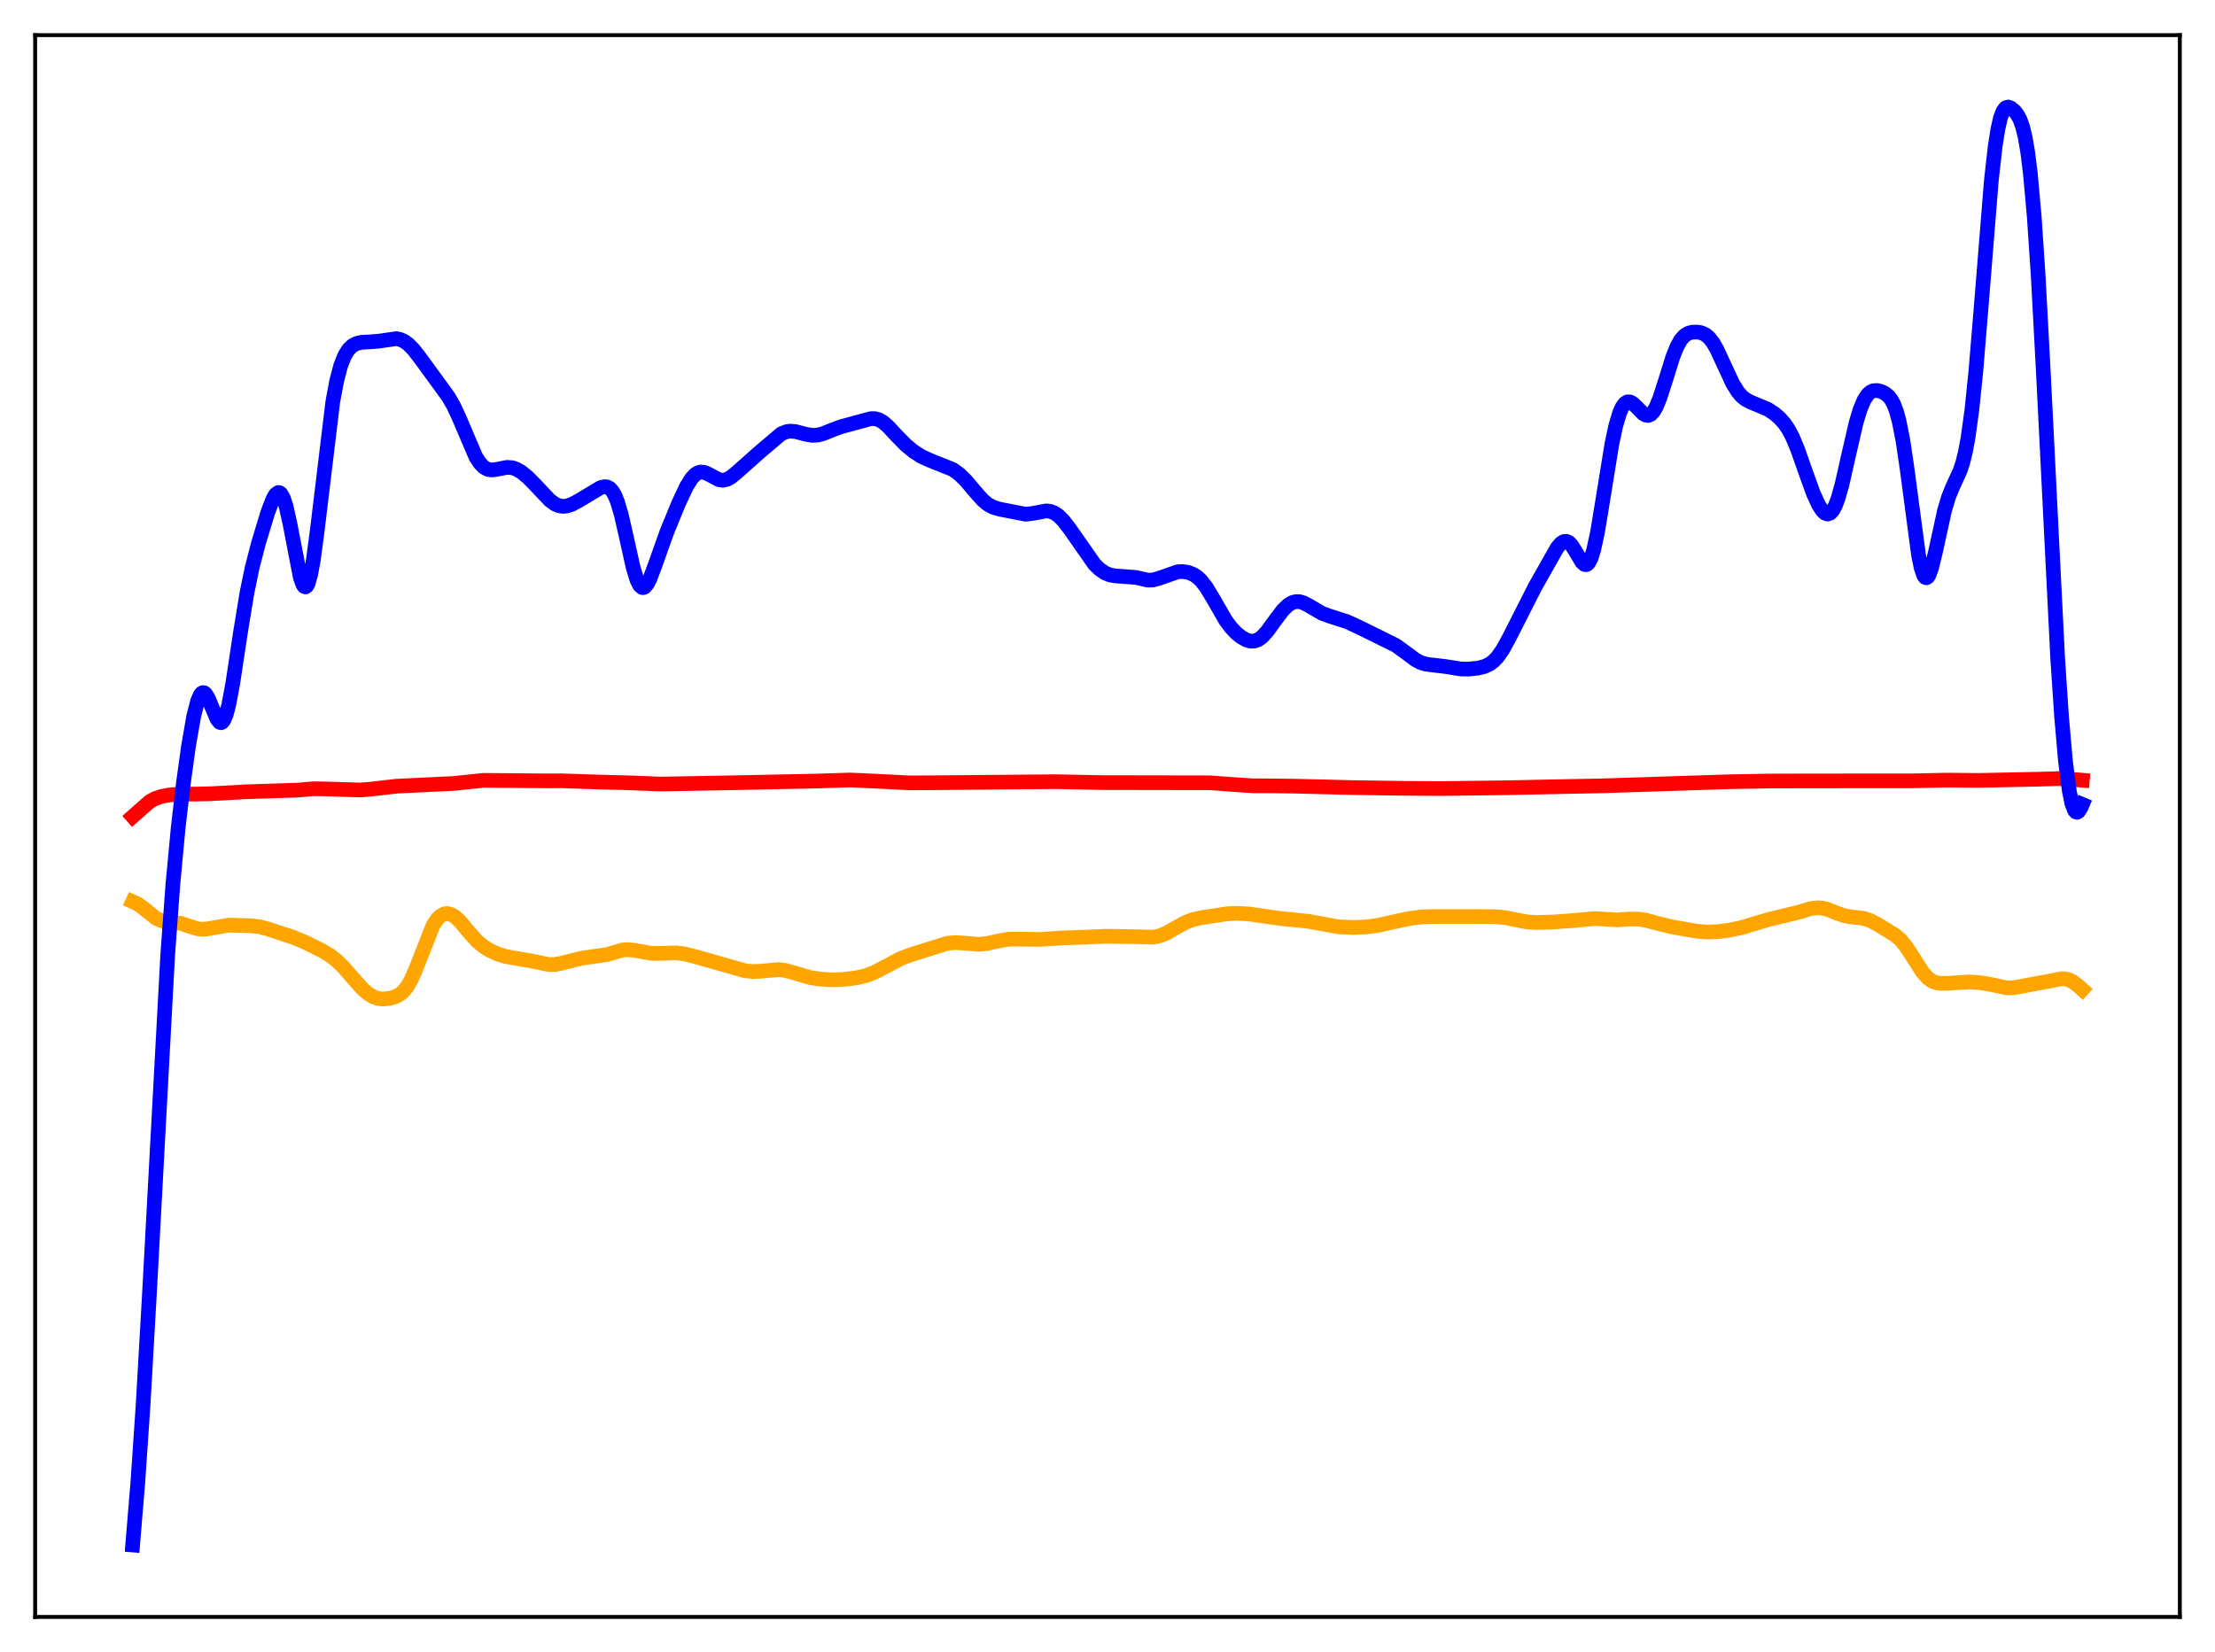 <?xml version="1.0" encoding="utf-8" standalone="no"?>
<!DOCTYPE svg PUBLIC "-//W3C//DTD SVG 1.1//EN"
  "http://www.w3.org/Graphics/SVG/1.1/DTD/svg11.dtd">
<svg xmlns:xlink="http://www.w3.org/1999/xlink" width="453.6pt" height="338.4pt" viewBox="0 0 453.6 338.4" xmlns="http://www.w3.org/2000/svg" version="1.1">
 <defs>
  <style type="text/css">*{stroke-linejoin: round; stroke-linecap: butt}</style>
 </defs>
 <g id="figure_1">
  <g id="patch_1">
   <path d="M 0 338.4 
L 453.6 338.4 
L 453.6 0 
L 0 0 
z
" style="fill: #ffffff"/>
  </g>
  <g id="axes_1">
   <g id="patch_2">
    <path d="M 7.2 331.2 
L 446.4 331.2 
L 446.4 7.2 
L 7.2 7.2 
z
" style="fill: #ffffff"/>
   </g>
   <g id="matplotlib.axis_1"/>
   <g id="matplotlib.axis_2"/>
   <g id="line2d_1">
    <path d="M 27.164 184.695 
L 28.228 185.181 
L 29.293 185.949 
L 31.955 188.092 
L 33.02 188.57 
L 34.084 188.777 
L 37.012 189.123 
L 38.609 189.66 
L 40.473 190.25 
L 41.537 190.351 
L 42.602 190.241 
L 46.861 189.491 
L 51.12 189.616 
L 52.983 189.8 
L 54.58 190.19 
L 59.904 191.939 
L 62.3 192.922 
L 65.76 194.621 
L 67.623 195.737 
L 68.954 196.766 
L 70.285 198.055 
L 72.148 200.202 
L 74.278 202.593 
L 75.343 203.517 
L 76.407 204.168 
L 77.472 204.531 
L 78.537 204.636 
L 79.868 204.486 
L 80.932 204.17 
L 81.731 203.768 
L 82.529 203.14 
L 83.328 202.188 
L 84.127 200.837 
L 85.191 198.419 
L 88.652 189.611 
L 89.45 188.37 
L 90.249 187.571 
L 91.047 187.178 
L 91.58 187.119 
L 92.378 187.301 
L 93.177 187.772 
L 94.241 188.766 
L 96.105 191.013 
L 97.702 192.78 
L 99.033 193.887 
L 100.364 194.707 
L 101.961 195.43 
L 103.558 195.918 
L 105.687 196.298 
L 108.881 196.844 
L 112.342 197.569 
L 113.673 197.555 
L 115.004 197.297 
L 118.996 196.292 
L 124.32 195.517 
L 127.514 194.59 
L 128.579 194.516 
L 129.91 194.659 
L 133.636 195.303 
L 135.5 195.273 
L 138.428 195.181 
L 140.025 195.359 
L 141.888 195.807 
L 152.535 198.831 
L 154.132 199.005 
L 155.729 198.941 
L 159.456 198.613 
L 160.787 198.772 
L 162.384 199.2 
L 165.844 200.232 
L 167.974 200.561 
L 170.369 200.703 
L 172.765 200.623 
L 175.427 200.287 
L 177.29 199.852 
L 178.887 199.259 
L 180.751 198.309 
L 184.477 196.329 
L 186.607 195.529 
L 194.06 193.199 
L 195.657 193.069 
L 197.52 193.195 
L 200.448 193.43 
L 202.045 193.285 
L 204.175 192.808 
L 206.304 192.407 
L 207.901 192.351 
L 212.959 192.424 
L 217.75 192.112 
L 222.275 191.957 
L 226.268 191.775 
L 232.124 191.856 
L 236.116 191.966 
L 237.447 191.705 
L 238.778 191.179 
L 240.641 190.12 
L 242.771 188.936 
L 244.368 188.342 
L 246.231 187.935 
L 251.289 187.17 
L 253.418 187.076 
L 255.814 187.218 
L 258.742 187.641 
L 262.468 188.165 
L 267.792 188.696 
L 274.18 189.86 
L 277.108 189.97 
L 279.77 189.875 
L 282.166 189.559 
L 285.094 188.892 
L 288.554 188.148 
L 291.216 187.81 
L 293.612 187.736 
L 301.331 187.725 
L 306.122 187.768 
L 308.252 187.955 
L 310.381 188.397 
L 312.777 188.85 
L 314.64 188.955 
L 318.1 188.864 
L 321.827 188.587 
L 326.618 188.154 
L 328.748 188.284 
L 331.143 188.418 
L 333.539 188.262 
L 335.402 188.245 
L 336.999 188.484 
L 339.661 189.193 
L 342.589 189.893 
L 347.38 190.733 
L 349.51 190.913 
L 351.639 190.85 
L 354.035 190.546 
L 356.697 189.989 
L 359.359 189.183 
L 362.287 188.315 
L 368.143 186.904 
L 370.804 186.107 
L 372.135 185.943 
L 373.2 186.01 
L 374.265 186.272 
L 376.128 187.022 
L 377.725 187.581 
L 379.056 187.805 
L 381.718 188.121 
L 383.049 188.585 
L 384.646 189.426 
L 388.106 191.559 
L 389.171 192.492 
L 390.236 193.754 
L 391.567 195.775 
L 393.696 199.118 
L 394.761 200.314 
L 395.559 200.903 
L 396.358 201.251 
L 397.423 201.437 
L 399.02 201.401 
L 403.279 201.13 
L 405.408 201.269 
L 407.537 201.629 
L 410.998 202.351 
L 412.329 202.325 
L 413.926 202.038 
L 416.854 201.489 
L 419.516 201.008 
L 422.177 200.466 
L 422.976 200.504 
L 423.775 200.726 
L 424.573 201.147 
L 425.638 201.969 
L 426.436 202.69 
L 426.436 202.69 
" clip-path="url(#p3a88dcc6ca)" style="fill: none; stroke: #ffa500; stroke-width: 3; stroke-linecap: square"/>
   </g>
   <g id="line2d_2">
    <path d="M 27.164 167.263 
L 30.624 164.21 
L 31.689 163.616 
L 33.02 163.144 
L 34.617 162.835 
L 36.746 162.66 
L 39.94 162.658 
L 42.868 162.591 
L 50.588 162.177 
L 60.969 161.844 
L 64.163 161.562 
L 66.825 161.604 
L 73.745 161.82 
L 76.141 161.62 
L 81.199 161.039 
L 92.911 160.478 
L 99.033 159.839 
L 112.076 159.949 
L 115.004 159.936 
L 122.723 160.194 
L 128.047 160.323 
L 135.233 160.601 
L 140.557 160.507 
L 150.14 160.336 
L 167.175 159.987 
L 174.096 159.767 
L 178.355 159.959 
L 186.34 160.363 
L 193.261 160.315 
L 216.153 160.115 
L 225.735 160.302 
L 247.828 160.34 
L 252.087 160.664 
L 256.612 160.957 
L 260.605 160.972 
L 265.396 161.036 
L 277.108 161.325 
L 287.489 161.475 
L 295.209 161.522 
L 308.784 161.352 
L 322.359 161.073 
L 327.949 160.971 
L 354.035 160.13 
L 362.553 159.976 
L 371.071 159.955 
L 391.567 159.943 
L 398.753 159.794 
L 405.142 159.855 
L 417.652 159.602 
L 421.645 159.478 
L 424.307 159.636 
L 426.436 159.814 
L 426.436 159.814 
" clip-path="url(#p3a88dcc6ca)" style="fill: none; stroke: #ff0000; stroke-width: 3; stroke-linecap: square"/>
   </g>
   <g id="line2d_3">
    <path d="M 27.164 316.473 
L 28.228 303.634 
L 29.293 287.934 
L 30.624 264.645 
L 34.351 195.47 
L 35.415 181.024 
L 36.48 169.66 
L 37.545 160.485 
L 38.609 152.809 
L 39.674 146.703 
L 40.473 143.57 
L 41.005 142.347 
L 41.271 142.013 
L 41.537 141.865 
L 41.804 141.894 
L 42.07 142.091 
L 42.602 142.912 
L 43.401 144.833 
L 44.465 147.333 
L 44.998 147.968 
L 45.264 148.038 
L 45.53 147.919 
L 45.796 147.6 
L 46.329 146.348 
L 46.861 144.31 
L 47.66 140.041 
L 49.257 129.46 
L 50.588 121.35 
L 51.652 116.205 
L 52.983 111.08 
L 54.847 104.945 
L 55.911 102.17 
L 56.444 101.277 
L 56.976 100.884 
L 57.242 100.914 
L 57.508 101.109 
L 58.041 102.029 
L 58.573 103.656 
L 59.372 107.25 
L 61.501 118.294 
L 62.033 119.776 
L 62.3 120.14 
L 62.566 120.227 
L 62.832 120.022 
L 63.098 119.523 
L 63.631 117.653 
L 64.163 114.715 
L 64.961 108.734 
L 68.156 82.259 
L 68.954 78.003 
L 69.753 74.957 
L 70.551 72.909 
L 71.35 71.607 
L 72.148 70.824 
L 72.947 70.381 
L 74.012 70.115 
L 75.609 70.034 
L 77.472 69.893 
L 81.199 69.362 
L 81.997 69.544 
L 82.796 69.92 
L 83.594 70.498 
L 84.659 71.563 
L 85.99 73.272 
L 90.515 79.475 
L 91.846 81.321 
L 92.911 83.171 
L 93.975 85.461 
L 97.436 93.574 
L 98.234 94.815 
L 99.033 95.657 
L 99.831 96.121 
L 100.63 96.272 
L 101.695 96.152 
L 103.824 95.727 
L 104.889 95.809 
L 105.687 96.072 
L 106.752 96.679 
L 108.083 97.764 
L 109.68 99.388 
L 112.608 102.491 
L 113.673 103.258 
L 114.471 103.595 
L 115.27 103.718 
L 116.068 103.644 
L 117.133 103.296 
L 118.464 102.588 
L 122.989 99.876 
L 123.788 99.689 
L 124.32 99.743 
L 124.852 100.014 
L 125.385 100.572 
L 125.917 101.483 
L 126.449 102.792 
L 127.248 105.507 
L 128.313 110.192 
L 129.644 116.176 
L 130.442 118.804 
L 130.975 119.878 
L 131.507 120.347 
L 131.773 120.357 
L 132.039 120.227 
L 132.572 119.588 
L 133.104 118.539 
L 134.169 115.706 
L 136.564 108.964 
L 138.96 103.116 
L 140.557 99.701 
L 141.622 97.991 
L 142.42 97.151 
L 142.953 96.825 
L 143.485 96.682 
L 144.284 96.77 
L 145.082 97.125 
L 147.212 98.258 
L 148.01 98.374 
L 148.809 98.216 
L 149.607 97.797 
L 150.672 96.948 
L 155.729 92.459 
L 159.988 88.858 
L 161.053 88.421 
L 161.852 88.308 
L 162.916 88.403 
L 165.046 88.963 
L 166.377 89.171 
L 167.441 89.116 
L 168.506 88.854 
L 170.369 88.097 
L 172.233 87.406 
L 178.355 85.747 
L 179.153 85.747 
L 179.952 85.961 
L 180.751 86.406 
L 181.815 87.306 
L 183.679 89.306 
L 185.542 91.2 
L 187.139 92.506 
L 188.736 93.514 
L 190.333 94.248 
L 195.124 96.168 
L 196.455 97.132 
L 197.786 98.427 
L 199.649 100.637 
L 201.247 102.432 
L 202.311 103.321 
L 203.376 103.9 
L 204.707 104.294 
L 210.031 105.334 
L 211.361 105.184 
L 214.289 104.641 
L 215.088 104.742 
L 215.887 105.047 
L 216.685 105.575 
L 217.75 106.616 
L 219.081 108.354 
L 224.138 115.586 
L 225.203 116.615 
L 226.268 117.349 
L 227.332 117.783 
L 228.397 117.96 
L 232.656 118.281 
L 235.052 118.833 
L 236.116 118.798 
L 237.181 118.517 
L 241.174 117.114 
L 242.239 117.077 
L 243.303 117.242 
L 244.368 117.655 
L 245.167 118.18 
L 245.965 118.927 
L 247.03 120.296 
L 248.361 122.499 
L 251.023 127.109 
L 252.087 128.54 
L 253.152 129.665 
L 254.217 130.522 
L 255.281 131.108 
L 256.08 131.329 
L 256.879 131.311 
L 257.677 131.017 
L 258.476 130.436 
L 259.54 129.271 
L 261.137 127.055 
L 262.735 124.95 
L 263.799 123.926 
L 264.598 123.441 
L 265.396 123.22 
L 266.195 123.252 
L 266.993 123.5 
L 268.058 124.064 
L 270.72 125.624 
L 272.317 126.211 
L 275.777 127.308 
L 278.439 128.529 
L 285.892 132.22 
L 287.756 133.578 
L 289.885 135.159 
L 290.95 135.716 
L 292.015 136.045 
L 293.612 136.243 
L 296.007 136.525 
L 299.201 137.037 
L 300.799 137.049 
L 302.662 136.854 
L 303.993 136.525 
L 305.057 136.022 
L 305.856 135.427 
L 306.655 134.594 
L 307.719 133.091 
L 309.05 130.666 
L 314.374 120.17 
L 318.899 112.171 
L 319.697 111.26 
L 320.23 110.927 
L 320.762 110.871 
L 321.295 111.118 
L 321.827 111.663 
L 322.625 112.916 
L 323.956 115.154 
L 324.489 115.619 
L 324.755 115.674 
L 325.021 115.588 
L 325.287 115.346 
L 325.82 114.358 
L 326.352 112.682 
L 327.151 108.985 
L 328.215 102.532 
L 330.079 90.996 
L 330.877 87.244 
L 331.676 84.561 
L 332.208 83.376 
L 332.74 82.644 
L 333.273 82.314 
L 333.805 82.325 
L 334.337 82.605 
L 335.136 83.349 
L 336.467 84.7 
L 336.999 85.019 
L 337.532 85.095 
L 338.064 84.872 
L 338.596 84.315 
L 339.129 83.418 
L 339.927 81.492 
L 340.992 78.175 
L 342.589 73.063 
L 343.388 71.061 
L 344.186 69.621 
L 344.985 68.721 
L 345.783 68.241 
L 346.582 68.035 
L 347.647 68.015 
L 348.445 68.171 
L 349.244 68.542 
L 350.042 69.216 
L 350.841 70.256 
L 351.639 71.655 
L 352.97 74.542 
L 354.833 78.562 
L 355.898 80.277 
L 356.697 81.195 
L 357.495 81.835 
L 358.56 82.385 
L 362.02 83.826 
L 363.351 84.704 
L 364.416 85.61 
L 365.481 86.811 
L 366.279 88.008 
L 367.078 89.528 
L 368.143 92.073 
L 369.74 96.625 
L 371.337 101.053 
L 372.401 103.388 
L 373.2 104.616 
L 373.732 105.111 
L 374.265 105.294 
L 374.797 105.119 
L 375.329 104.546 
L 375.862 103.554 
L 376.394 102.144 
L 377.193 99.327 
L 378.524 93.437 
L 380.121 86.524 
L 380.919 83.878 
L 381.718 81.967 
L 382.516 80.762 
L 383.049 80.296 
L 383.581 80.047 
L 384.38 79.98 
L 385.178 80.163 
L 385.977 80.542 
L 386.775 81.189 
L 387.308 81.873 
L 387.84 82.869 
L 388.372 84.291 
L 388.905 86.244 
L 389.703 90.315 
L 390.502 95.716 
L 392.897 113.748 
L 393.43 116.331 
L 393.962 117.889 
L 394.228 118.258 
L 394.495 118.356 
L 394.761 118.193 
L 395.027 117.787 
L 395.559 116.339 
L 396.358 113.045 
L 398.221 104.538 
L 399.02 101.864 
L 399.818 99.871 
L 401.415 96.384 
L 401.948 94.759 
L 402.48 92.607 
L 403.012 89.768 
L 403.811 83.973 
L 404.609 76.222 
L 405.674 63.373 
L 407.804 36.918 
L 408.602 29.842 
L 409.135 26.467 
L 409.667 24.144 
L 410.199 22.744 
L 410.732 22.075 
L 411.264 21.927 
L 411.796 22.117 
L 412.595 22.788 
L 413.127 23.478 
L 413.66 24.468 
L 414.192 25.941 
L 414.724 28.123 
L 415.257 31.253 
L 415.789 35.544 
L 416.588 44.46 
L 417.386 56.417 
L 418.451 76.289 
L 421.379 134.769 
L 422.177 146.765 
L 422.976 155.904 
L 423.775 162.084 
L 424.307 164.626 
L 424.839 166.014 
L 425.105 166.316 
L 425.372 166.383 
L 425.638 166.238 
L 426.17 165.408 
L 426.436 164.775 
L 426.436 164.775 
" clip-path="url(#p3a88dcc6ca)" style="fill: none; stroke: #0000ff; stroke-width: 3; stroke-linecap: square"/>
   </g>
   <g id="patch_3">
    <path d="M 7.2 331.2 
L 7.2 7.2 
" style="fill: none; stroke: #000000; stroke-width: 0.8; stroke-linejoin: miter; stroke-linecap: square"/>
   </g>
   <g id="patch_4">
    <path d="M 446.4 331.2 
L 446.4 7.2 
" style="fill: none; stroke: #000000; stroke-width: 0.8; stroke-linejoin: miter; stroke-linecap: square"/>
   </g>
   <g id="patch_5">
    <path d="M 7.2 331.2 
L 446.4 331.2 
" style="fill: none; stroke: #000000; stroke-width: 0.8; stroke-linejoin: miter; stroke-linecap: square"/>
   </g>
   <g id="patch_6">
    <path d="M 7.2 7.2 
L 446.4 7.2 
" style="fill: none; stroke: #000000; stroke-width: 0.8; stroke-linejoin: miter; stroke-linecap: square"/>
   </g>
  </g>
 </g>
 <defs>
  <clipPath id="p3a88dcc6ca">
   <rect x="7.2" y="7.2" width="439.2" height="324"/>
  </clipPath>
 </defs>
</svg>
